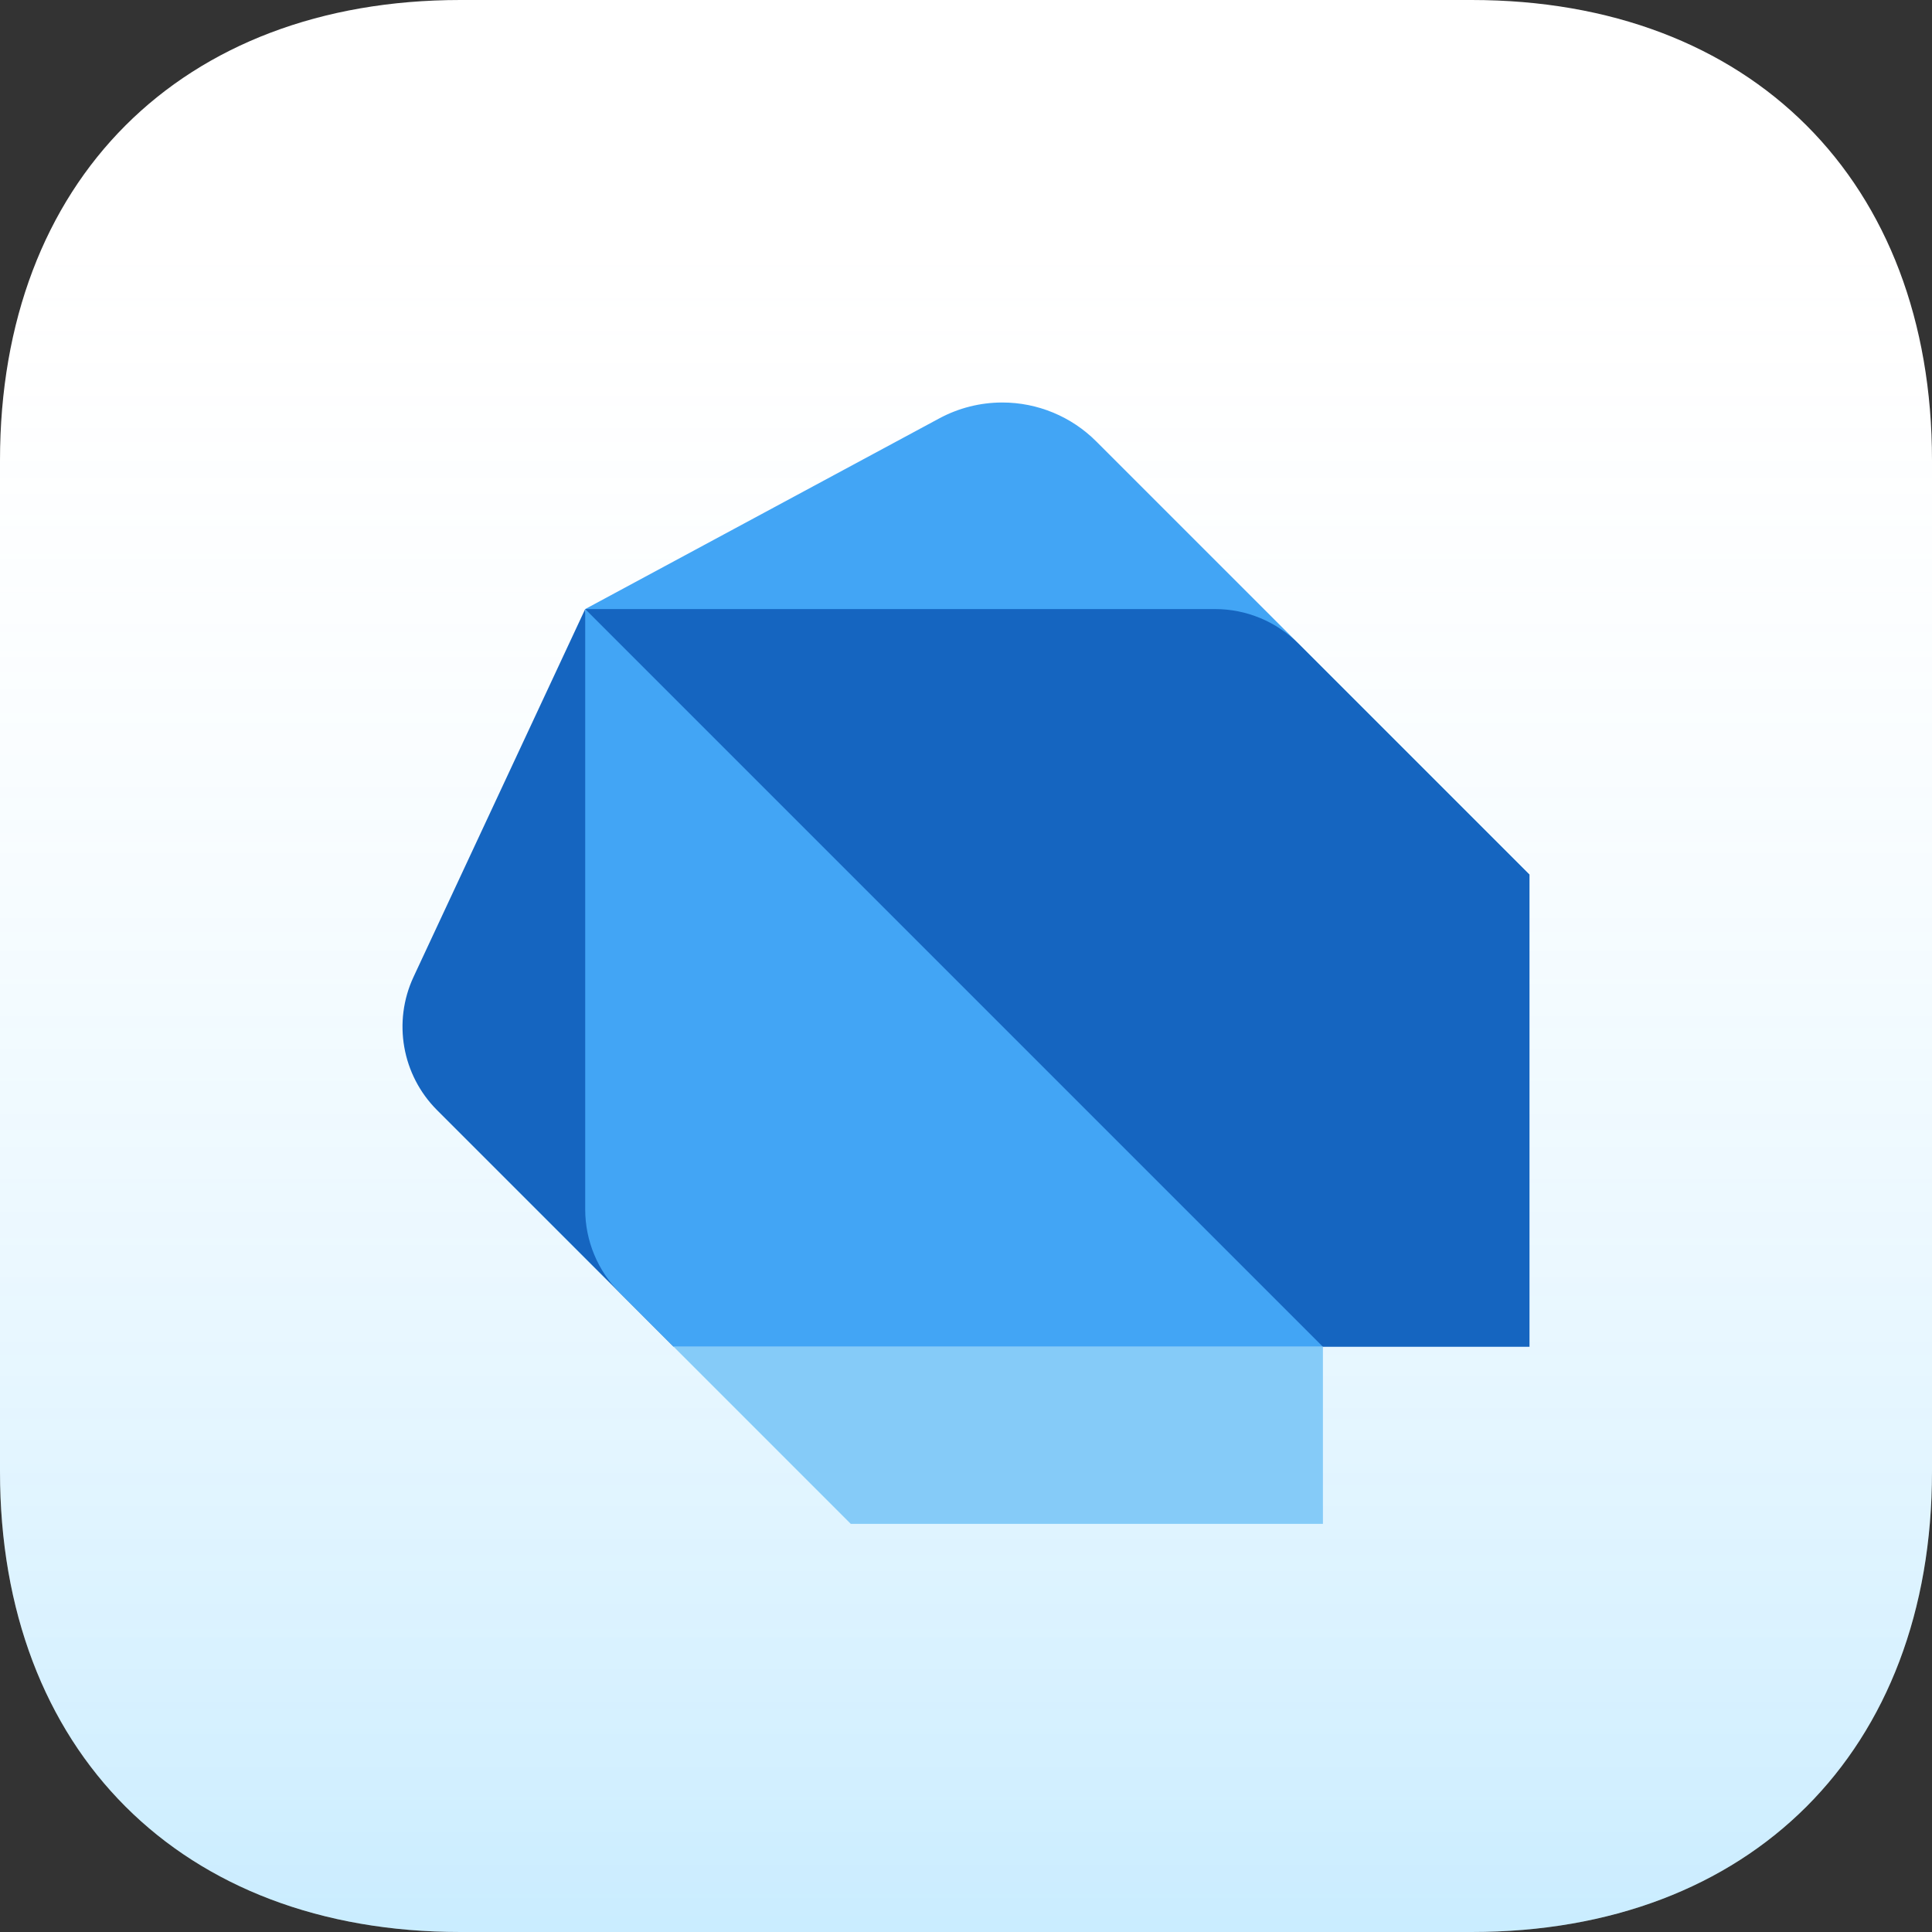 <svg width="120" height="120" viewBox="0 0 120 120" fill="none" xmlns="http://www.w3.org/2000/svg">
<rect x="0" y="0" width="120" height="120" fill="#333333" stroke="none"/>
<path fill-rule="evenodd" clip-rule="evenodd" d="M91.406 0C108.75 0 120 11.25 120 28.594V91.406C120 108.75 108.75 120 91.406 120H28.594C11.25 120 0 108.75 0 91.406V28.594C0 11.25 11.25 0 28.594 0H91.406Z" fill="white"/>
<path fill-rule="evenodd" clip-rule="evenodd" d="M91.406 0C108.75 0 120 11.25 120 28.594V91.406C120 108.75 108.75 120 91.406 120H28.594C11.25 120 0 108.75 0 91.406V28.594C0 11.25 11.25 0 28.594 0H91.406Z" fill="url(#paint0_linear_166_1380)"/>
<path d="M36.347 37.83L41.845 83.652L27.148 68.954C24.968 66.775 24.384 63.463 25.689 60.67L36.347 37.83Z" fill="#1565C0"/>
<path d="M68.091 27.418C66.543 25.869 64.444 25 62.255 25C60.89 25 59.545 25.339 58.342 25.986L36.348 37.83V75.117C36.348 77.061 37.119 78.925 38.496 80.3L41.846 83.652H82.17V74.488L95 54.326L68.091 27.418Z" fill="#42A5F5"/>
<path d="M36.348 37.83H75.467C77.412 37.83 79.276 38.602 80.65 39.978L95 54.326V83.652H82.17L36.348 37.83Z" fill="#1565C0"/>
<path d="M82.169 83.652H41.846L52.843 94.65H82.169V83.652Z" fill="#85CBF8"/>
<defs>
<linearGradient id="paint0_linear_166_1380" x1="60" y1="0" x2="60" y2="120" gradientUnits="userSpaceOnUse">
<stop offset="0.095" stop-color="white" stop-opacity="0"/>
<stop offset="1" stop-color="#00A6FF" stop-opacity="0.21"/>
</linearGradient>
</defs>
</svg>
